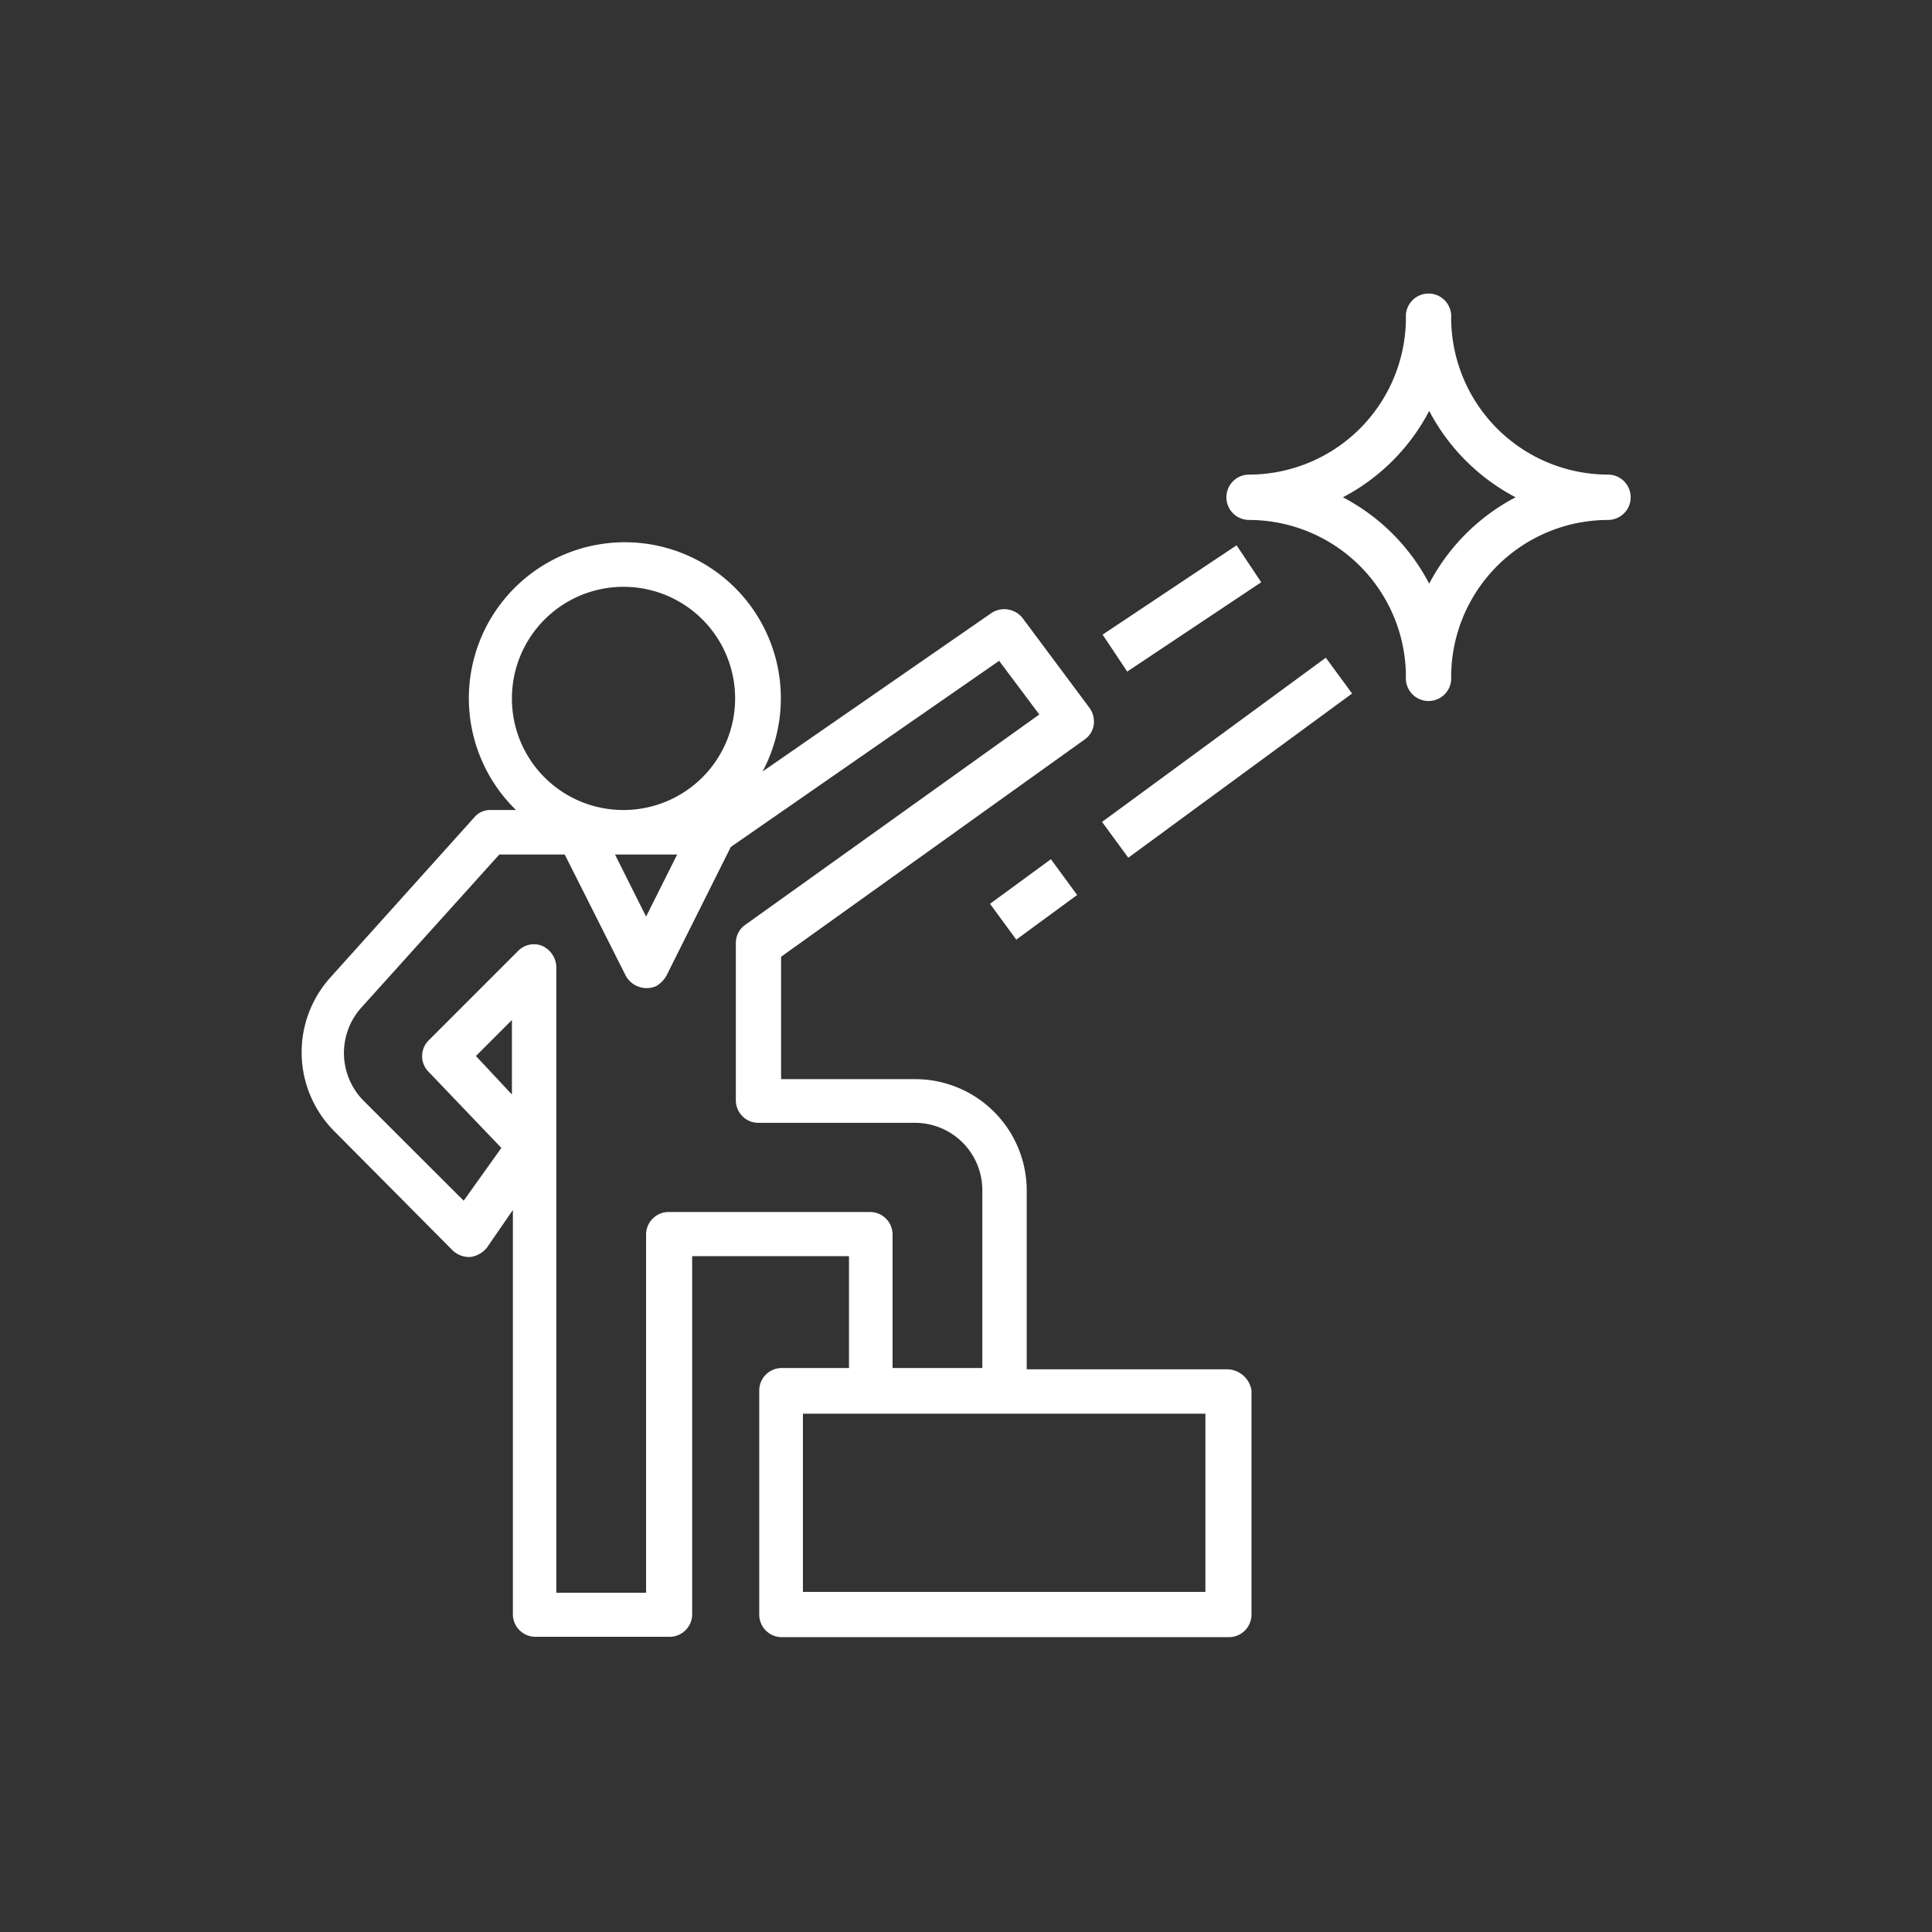 <svg id="レイヤー_1" data-name="レイヤー 1" xmlns="http://www.w3.org/2000/svg" viewBox="0 0 161 161"><rect x="0" y="0" width="161" height="161" fill="#333333" stroke="none"/><defs><style>.cls-1{fill:#fff;}</style></defs><title>ad</title><path class="cls-1" d="M102.33,114.11H85.56V99.23a9.29,9.29,0,0,0-9.29-9.3H65.09V79.73l25.29-18.1a1.84,1.84,0,0,0,.77-1.25A2,2,0,0,0,90.8,59L85.21,51.5a1.94,1.94,0,0,0-2.58-.42L63.55,64.29A13,13,0,1,0,43,67.5h-2.1a1.73,1.73,0,0,0-1.39.63l-12,13.35a9.31,9.31,0,0,0,.35,12.79l9.85,9.92a2,2,0,0,0,1.47.56,2.14,2.14,0,0,0,1.39-.77l2.17-3.15v33.68a1.88,1.88,0,0,0,1.89,1.89H55.8a1.88,1.88,0,0,0,1.88-1.89V104.68H70.75V114H65.16a1.88,1.88,0,0,0-1.89,1.89v18.65a1.88,1.88,0,0,0,1.89,1.89H102.4a1.88,1.88,0,0,0,1.89-1.89V115.86A2.09,2.09,0,0,0,102.33,114.11ZM42.66,58.21A9.3,9.3,0,1,1,52,67.5,9.28,9.28,0,0,1,42.66,58.21Zm13.77,13-2.59,5.17-2.59-5.17Zm-13.77,20-3-3.21,3-3ZM55.73,101a1.88,1.88,0,0,0-1.89,1.89v29.84H46.36V80.57a2,2,0,0,0-1.18-1.75,1.84,1.84,0,0,0-2,.42l-7.48,7.48a1.85,1.85,0,0,0,0,2.58l6.08,6.36-3.14,4.4-8.32-8.31A5.66,5.66,0,0,1,30.08,84L41.61,71.21h5.45l5.1,10.13a2,2,0,0,0,2.52.84,2.41,2.41,0,0,0,.84-.84L60.9,70.58,83.26,55.07l3.35,4.47L62.09,77.08a1.84,1.84,0,0,0-.77,1.53V91.68a1.88,1.88,0,0,0,1.88,1.89H76.27a5.61,5.61,0,0,1,5.59,5.59V114H74.38V102.86A1.88,1.88,0,0,0,72.5,101H55.73Zm44.72,31.66H66.91V117.81h33.54Z"/><path class="cls-1" d="M134,39.55a13.09,13.09,0,0,1-13.07-13.06,1.89,1.89,0,1,0-3.77,0,13.09,13.09,0,0,1-13.07,13.06,1.89,1.89,0,1,0,0,3.78,13.09,13.09,0,0,1,13.07,13.06,1.89,1.89,0,1,0,3.77,0A13.09,13.09,0,0,1,134,43.33a1.89,1.89,0,0,0,0-3.78ZM119.1,48.64a17,17,0,0,0-7.19-7.2,17,17,0,0,0,7.19-7.2,17.07,17.07,0,0,0,7.2,7.2A17.07,17.07,0,0,0,119.1,48.64Z"/><rect class="cls-1" x="82.99" y="73.1" width="6.29" height="3.7" transform="translate(-27.65 65.44) rotate(-36.25)"/><rect class="cls-1" x="90.69" y="61.29" width="23.13" height="3.7" transform="translate(-17.54 72.73) rotate(-36.27)"/><rect class="cls-1" x="91.78" y="48.85" width="13.42" height="3.7" transform="translate(-11.58 63.15) rotate(-33.69)"/></svg>